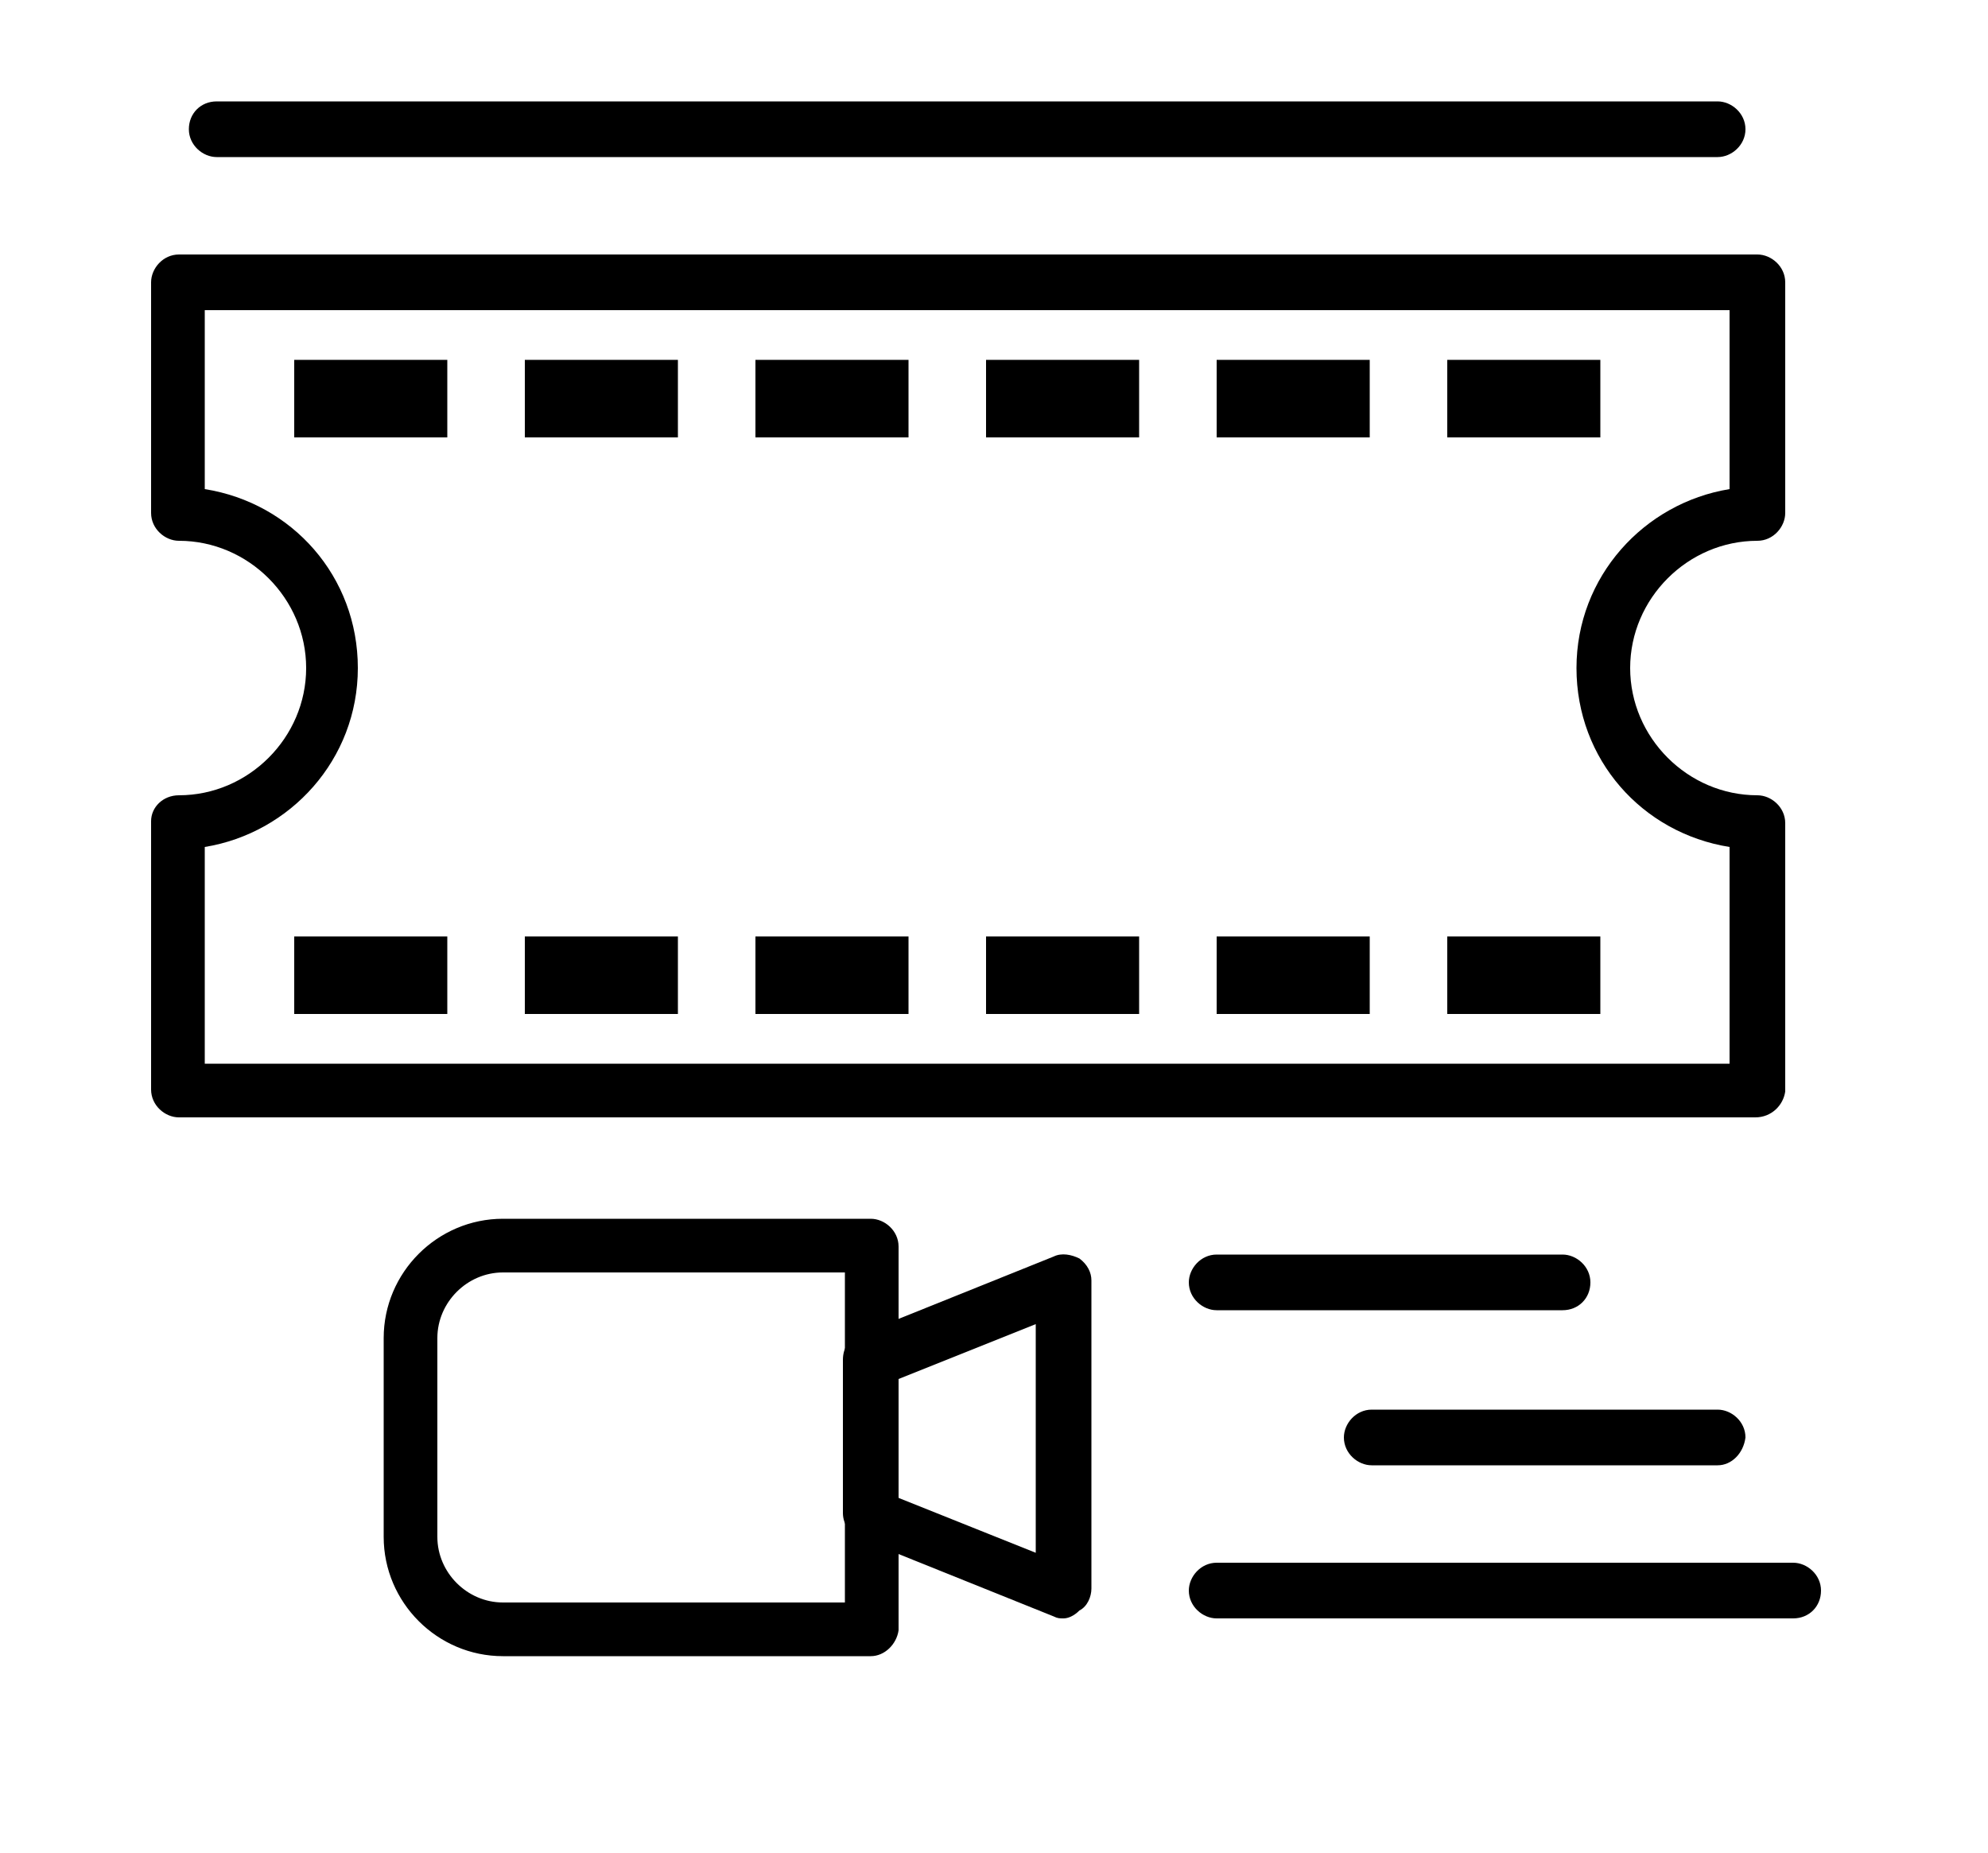 <?xml version="1.0" encoding="utf-8"?>
<!-- Generator: Adobe Illustrator 22.0.0, SVG Export Plug-In . SVG Version: 6.00 Build 0)  -->
<svg version="1.1" id="Layer_1" xmlns="http://www.w3.org/2000/svg" xmlns:xlink="http://www.w3.org/1999/xlink" x="0px" y="0px"
	 viewBox="0 0 100 93.2" style="enable-background:new 0 0 100 93.2;" xml:space="preserve">
<g>
	<g>
		<g>
			<path d="M88.3,56.2H9c-0.7,0-1.4-0.6-1.4-1.4V41.3C7.6,40.6,8.2,40,9,40c3.5,0,6.4-2.9,6.4-6.4s-2.9-6.4-6.4-6.4
				c-0.7,0-1.4-0.6-1.4-1.4V14.2c0-0.7,0.6-1.4,1.4-1.4h79.4c0.7,0,1.4,0.6,1.4,1.4v11.6c0,0.7-0.6,1.4-1.4,1.4
				c-3.5,0-6.4,2.9-6.4,6.4s2.9,6.4,6.4,6.4c0.7,0,1.4,0.6,1.4,1.4v13.5C89.7,55.6,89.1,56.2,88.3,56.2z M10.3,53.5H87V42.6
				c-4.4-0.7-7.7-4.4-7.7-9s3.4-8.3,7.7-9v-9H10.3v9c4.4,0.7,7.7,4.4,7.7,9s-3.4,8.3-7.7,9V53.5z"/>
		</g>
		<g>
			<path d="M43.8,83.3H25.3c-3.3,0-6-2.7-6-6v-10c0-3.3,2.7-6,6-6h18.5c0.7,0,1.4,0.6,1.4,1.4V82C45.1,82.7,44.5,83.3,43.8,83.3z
				 M25.3,64c-1.8,0-3.3,1.5-3.3,3.3v10c0,1.8,1.5,3.3,3.3,3.3h17.2V64H25.3z"/>
		</g>
		<g>
			<path d="M53.5,81.4c-0.2,0-0.3,0-0.5-0.1l-9.7-3.9c-0.5-0.2-0.9-0.7-0.9-1.3v-7.7c0-0.6,0.3-1.1,0.9-1.3l9.7-3.9
				c0.4-0.2,0.9-0.1,1.3,0.1c0.4,0.3,0.6,0.7,0.6,1.1v15.5c0,0.4-0.2,0.9-0.6,1.1C54,81.3,53.7,81.4,53.5,81.4z M45.1,75.3l7,2.8
				V66.6l-7,2.8V75.3z"/>
		</g>
		<g>
			<path d="M78.6,65.9H61.2c-0.7,0-1.4-0.6-1.4-1.4c0-0.7,0.6-1.4,1.4-1.4h17.4c0.7,0,1.4,0.6,1.4,1.4S79.4,65.9,78.6,65.9z"/>
		</g>
		<g>
			<path d="M86.4,73.7H69c-0.7,0-1.4-0.6-1.4-1.4c0-0.7,0.6-1.4,1.4-1.4h17.4c0.7,0,1.4,0.6,1.4,1.4C87.7,73.1,87.1,73.7,86.4,73.7z
				"/>
		</g>
		<g>
			<path d="M90.2,81.4h-29c-0.7,0-1.4-0.6-1.4-1.4c0-0.7,0.6-1.4,1.4-1.4h29c0.7,0,1.4,0.6,1.4,1.4S91,81.4,90.2,81.4z"/>
		</g>
		<g>
			<path d="M86.4,7.9H10.9c-0.7,0-1.4-0.6-1.4-1.4s0.6-1.4,1.4-1.4h75.5c0.7,0,1.4,0.6,1.4,1.4S87.1,7.9,86.4,7.9z"/>
		</g>
		<rect x="14.8" y="18.1" width="7.7" height="3.9"/>
		<rect x="26.4" y="18.1" width="7.7" height="3.9"/>
		<rect x="38" y="18.1" width="7.7" height="3.9"/>
		<rect x="49.6" y="18.1" width="7.7" height="3.9"/>
		<rect x="61.2" y="18.1" width="7.7" height="3.9"/>
		<rect x="72.8" y="18.1" width="7.7" height="3.9"/>
		<rect x="14.8" y="47.1" width="7.7" height="3.9"/>
		<rect x="26.4" y="47.1" width="7.7" height="3.9"/>
		<rect x="38" y="47.1" width="7.7" height="3.9"/>
		<rect x="49.6" y="47.1" width="7.7" height="3.9"/>
		<rect x="61.2" y="47.1" width="7.7" height="3.9"/>
		<rect x="72.8" y="47.1" width="7.7" height="3.9"/>
	</g>
</g>
</svg>

